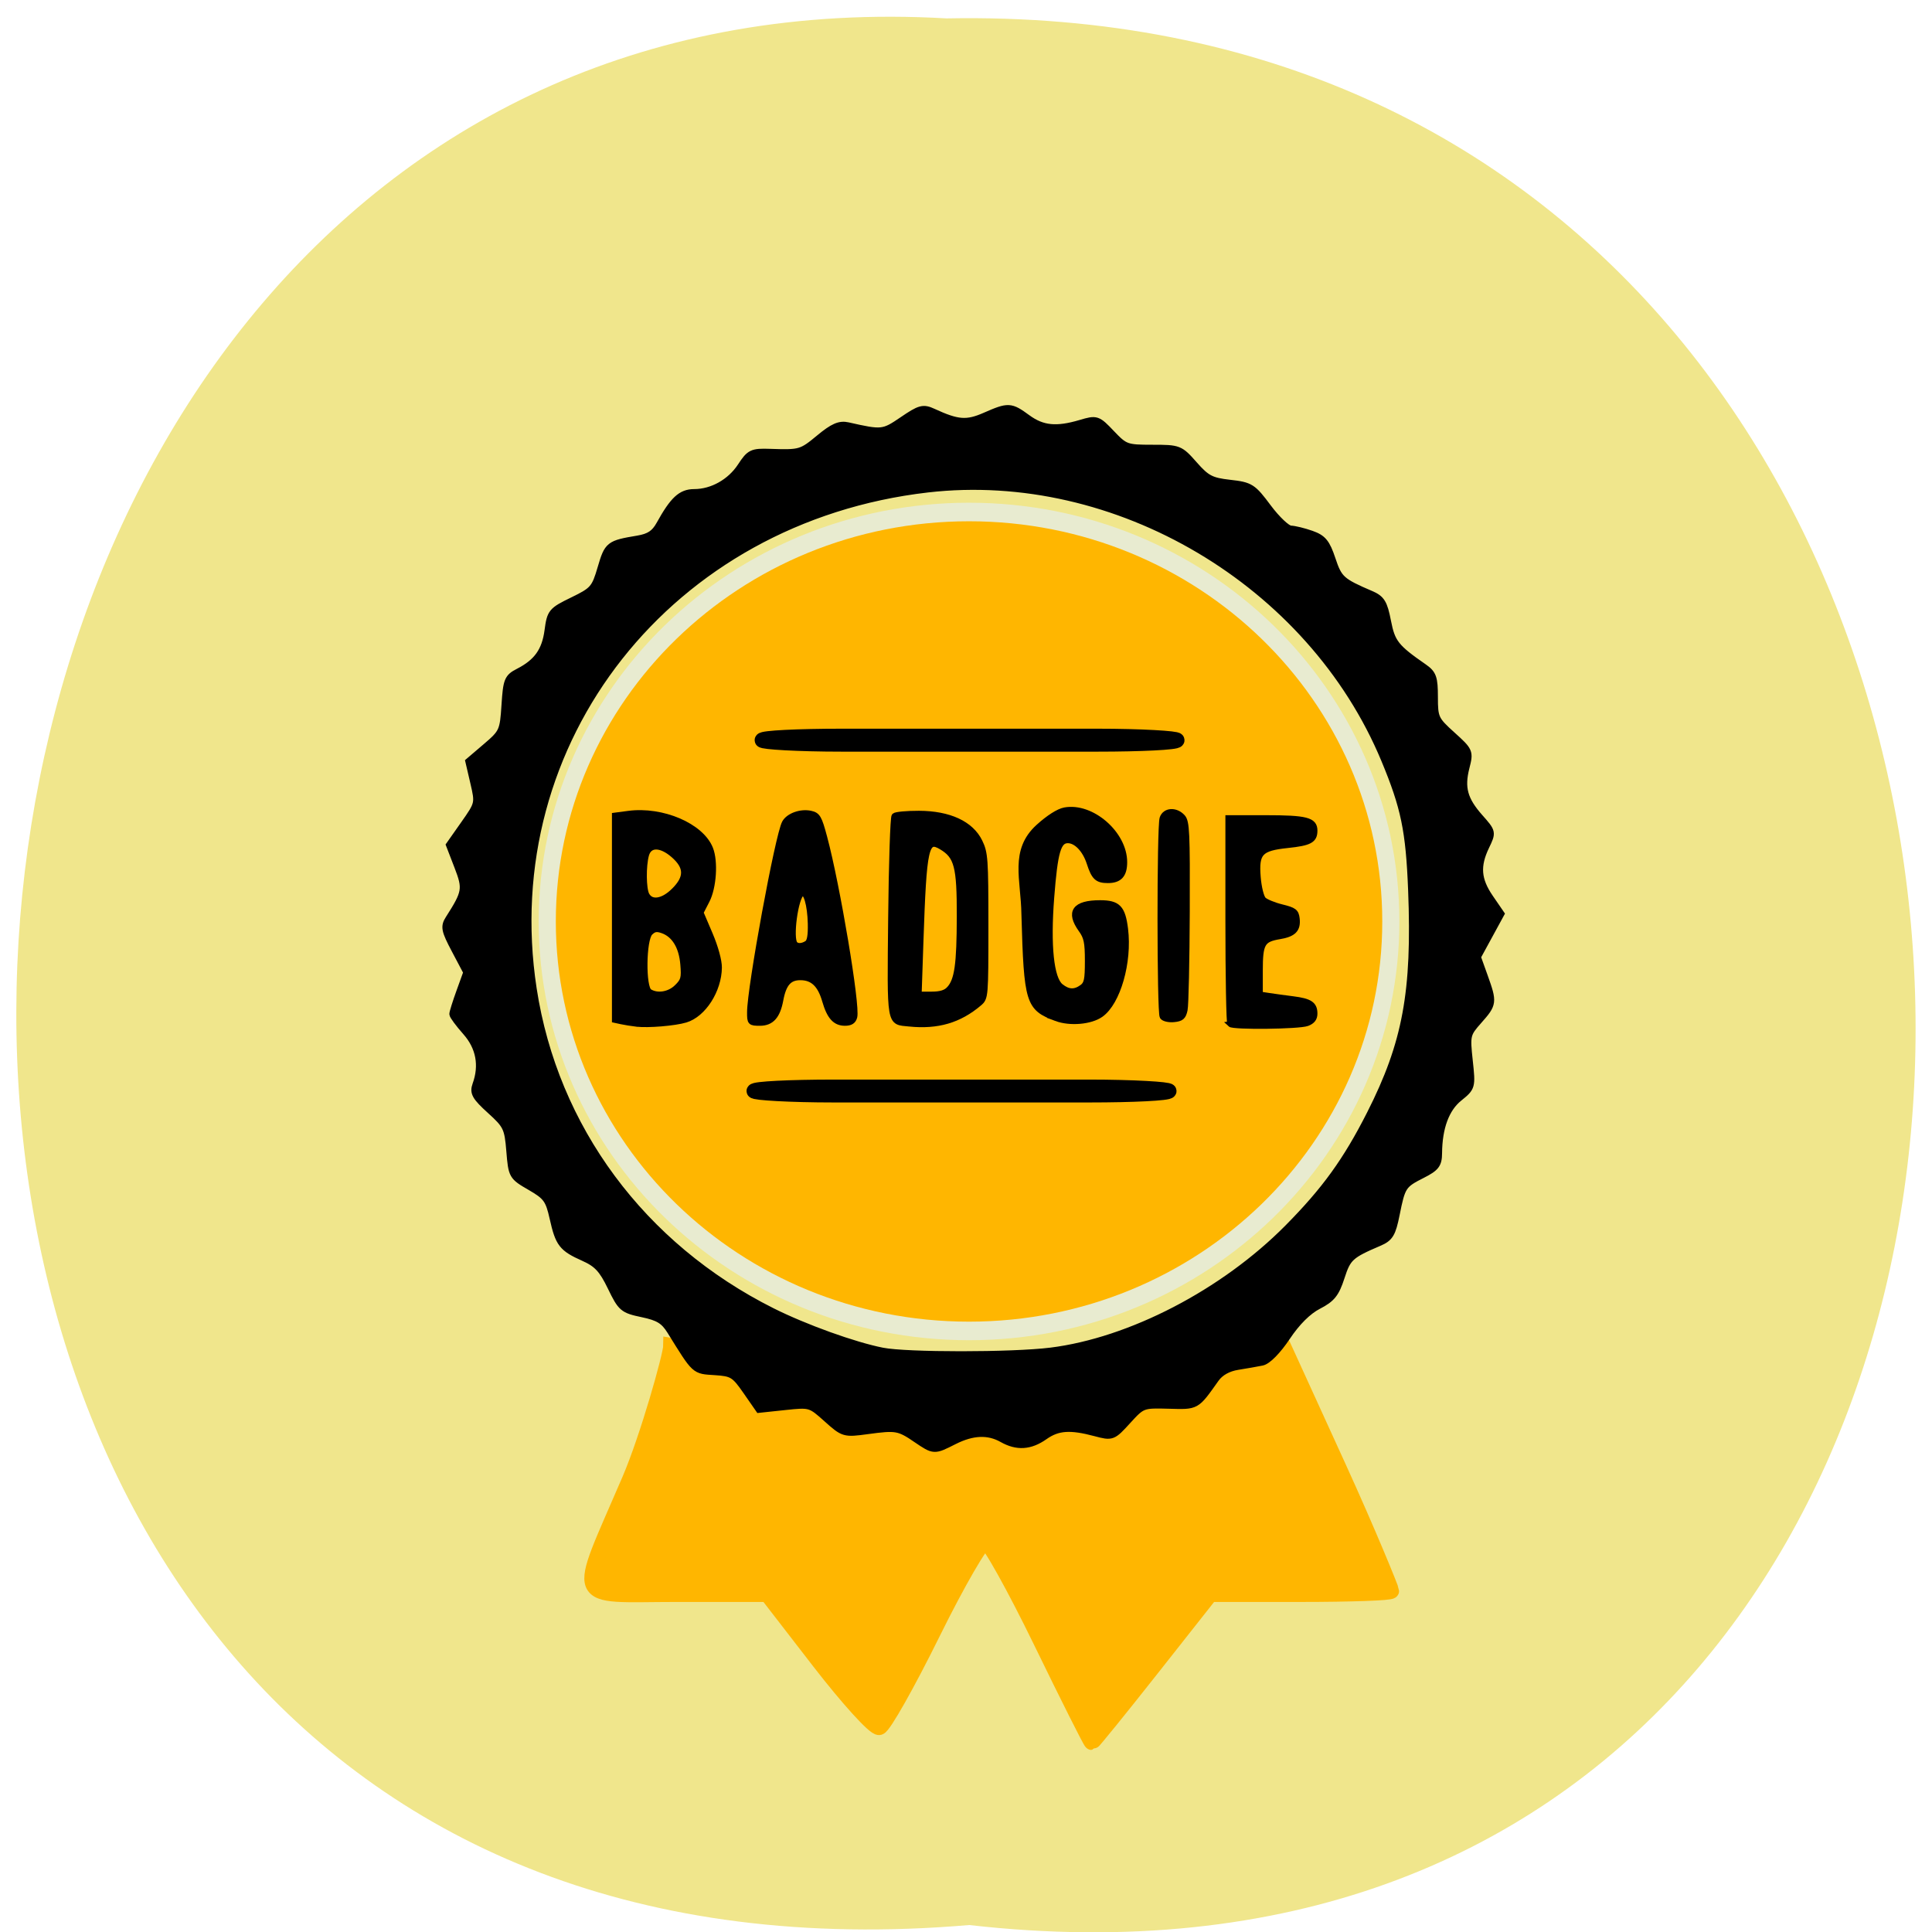<svg xmlns="http://www.w3.org/2000/svg" xmlns:xlink="http://www.w3.org/1999/xlink" viewBox="0 0 256 256"><defs><path d="m 245.46 129.52 l -97.89 -96.9 c -5.556 -5.502 -16.222 -11.873 -23.7 -14.16 l -39.518 -12.08 c -7.479 -2.286 -18.1 0.391 -23.599 5.948 l -13.441 13.578 c -5.5 5.559 -14.502 14.653 -20 20.21 l -13.44 13.579 c -5.5 5.558 -8.07 16.206 -5.706 23.658 l 12.483 39.39 c 2.363 7.456 8.843 18.06 14.399 23.556 l 97.89 96.9 c 5.558 5.502 14.605 5.455 20.1 -0.101 l 36.26 -36.63 c 5.504 -5.559 14.503 -14.651 20 -20.21 l 36.26 -36.629 c 5.502 -5.56 5.455 -14.606 -0.101 -20.11 z m -178.09 -50.74 c -7.198 0 -13.03 -5.835 -13.03 -13.03 0 -7.197 5.835 -13.03 13.03 -13.03 7.197 0 13.03 5.835 13.03 13.03 -0.001 7.198 -5.836 13.03 -13.03 13.03 z" id="0"/><use id="1" xlink:href="#0"/><clipPath id="2"><use xlink:href="#0"/></clipPath><clipPath clip-path="url(#2)"><use xlink:href="#1"/></clipPath><clipPath clip-path="url(#2)"><use xlink:href="#1"/></clipPath></defs><g fill="#f0e68c" color="#000"><path d="m 128.42 795.13 c 168.87 -19.553 166.53 260.33 -3.01 257.01 -157.67 9.224 -171.9 -272.26 3.01 -257.01 z" transform="matrix(1 0 0 -0.983 0 1036.69)"/></g><g transform="matrix(0.727 0 0 0.712 27.859 39.767)"><path d="m 181.94 124.33 c 0 24.381 -22.08 44.15 -49.31 44.15 -27.23 0 -49.31 -19.765 -49.31 -44.15 0 -24.381 22.08 -44.15 49.31 -44.15 27.23 0 49.31 19.765 49.31 44.15 z" transform="matrix(1.559 0 0 1.726 -68.47 -98.96)" fill="#ffb600" stroke="#e8ebd0" stroke-width="2"/><g stroke="#000" stroke-width="1.054"><path d="m 77.67 134.69 c -0.865 -0.106 -2.103 -0.311 -2.751 -0.455 l -1.179 -0.262 v -19.03 v -19.03 l 2.489 -0.336 c 6.159 -0.832 13.237 2.266 14.893 6.52 0.927 2.383 0.615 7.191 -0.627 9.654 l -1.123 2.227 l 1.688 4.04 c 1 2.402 1.679 4.916 1.666 6.194 -0.044 4.236 -2.864 8.728 -6.102 9.719 -1.984 0.608 -6.829 1.017 -8.953 0.757 z m 7.422 -6.834 c 1.198 -1.212 1.322 -1.687 1.11 -4.264 -0.268 -3.273 -1.598 -5.501 -3.747 -6.276 -1.091 -0.393 -1.594 -0.302 -2.305 0.417 -1.241 1.256 -1.341 10.189 -0.123 10.968 1.458 0.932 3.673 0.563 5.064 -0.845 z m -0.557 -17.938 c 2.441 -2.47 2.41 -4.423 -0.105 -6.657 -2.306 -2.049 -4.429 -2.06 -4.984 -0.025 -0.566 2.074 -0.522 6.327 0.076 7.459 0.85 1.607 2.983 1.276 5.01 -0.777 z"/><path d="m 98.37 132.53 c 0.012 -4.633 5.102 -32.897 6.348 -35.25 0.691 -1.306 2.91 -2.121 4.694 -1.725 1.279 0.284 1.546 0.754 2.502 4.397 2.368 9.03 6.03 31.346 5.484 33.448 -0.205 0.795 -0.705 1.12 -1.719 1.12 -1.764 0 -2.79 -1.17 -3.628 -4.14 -0.851 -3.02 -2.227 -4.344 -4.503 -4.344 -2.059 0 -3.07 1.175 -3.624 4.214 -0.547 2.997 -1.66 4.27 -3.737 4.27 -1.757 0 -1.822 -0.071 -1.817 -1.989 z m 10.414 -12.809 c 0.501 -0.321 0.703 -1.455 0.653 -3.674 -0.079 -3.527 -0.831 -6.161 -1.62 -5.668 -1.185 0.741 -2.203 8.498 -1.243 9.469 0.475 0.481 1.338 0.431 2.21 -0.127 z"/><path d="m 127.42 134.66 c -3.697 -0.38 -3.533 0.595 -3.332 -19.819 0.1 -10.125 0.378 -18.607 0.618 -18.85 0.24 -0.243 2.252 -0.436 4.47 -0.428 5.5 0.018 9.445 1.881 11.04 5.212 1.01 2.11 1.085 3.2 1.085 15.67 0 13.242 -0.014 13.414 -1.179 14.425 -3.627 3.145 -7.563 4.32 -12.701 3.791 z m 7.295 -6.461 c 1.459 -1.631 1.859 -4.512 1.878 -13.502 0.02 -9.334 -0.464 -11.22 -3.32 -12.952 -2.858 -1.732 -3.226 -0.037 -3.81 17.533 l -0.33 9.943 h 2.334 c 1.639 0 2.606 -0.304 3.248 -1.022 z"/><path d="m 154.21 133.66 c -5.085 -1.935 -5.384 -2.928 -5.839 -19.37 -0.08 -6.496 -2.185 -11.827 2.605 -16.257 1.859 -1.719 3.647 -2.881 4.758 -3.092 4.9 -0.93 10.861 4.367 10.861 9.651 0 2.369 -0.889 3.373 -2.987 3.373 -1.938 0 -2.495 -0.536 -3.35 -3.228 -0.789 -2.48 -2.406 -4.196 -3.955 -4.196 -1.766 0 -2.359 2.098 -3.01 10.657 -0.683 8.973 -0.056 15.08 1.695 16.515 1.378 1.129 2.579 1.184 3.935 0.18 0.857 -0.634 1.017 -1.407 1.017 -4.905 0 -3.457 -0.197 -4.432 -1.179 -5.825 -2.324 -3.296 -1.178 -4.956 3.422 -4.956 3.247 0 4.095 0.897 4.573 4.833 0.747 6.153 -1.359 13.668 -4.458 15.904 -1.851 1.335 -5.592 1.667 -8.09 0.717 z"/><path d="m 173.57 133.35 c -0.513 -0.84 -0.524 -35.33 -0.012 -36.92 0.476 -1.475 2.413 -1.594 3.639 -0.223 0.771 0.862 0.86 2.816 0.805 17.631 -0.034 9.164 -0.212 17.378 -0.395 18.253 -0.274 1.309 -0.626 1.62 -1.985 1.753 -0.911 0.09 -1.831 -0.132 -2.052 -0.494 z"/><path d="m 185.9 134.74 c -0.192 -0.194 -0.349 -8.904 -0.349 -19.355 v -19 h 6.847 c 7.359 0 8.874 0.399 8.874 2.34 0 1.799 -0.873 2.281 -4.916 2.715 -5.01 0.537 -5.786 1.389 -5.425 5.94 0.153 1.925 0.601 3.769 1.02 4.192 0.411 0.416 1.91 1.046 3.331 1.401 2.258 0.564 2.605 0.833 2.753 2.136 0.225 1.99 -0.594 2.862 -3.092 3.289 -3.212 0.549 -3.628 1.279 -3.628 6.37 v 4.445 l 1.703 0.266 c 0.937 0.146 2.882 0.418 4.323 0.604 3.091 0.399 3.93 0.976 3.93 2.703 0 0.879 -0.416 1.434 -1.344 1.791 -1.501 0.577 -13.481 0.717 -14.03 0.164 z"/></g><path d="m 151.52 249.75 c -4.876 -10.237 -9.479 -18.672 -10.228 -18.746 -0.749 -0.073 -5.104 7.602 -9.677 17.06 -4.573 9.454 -8.933 17.342 -9.689 17.528 -0.756 0.186 -5.65 -5.311 -10.877 -12.217 l -9.502 -12.555 h -16.519 c -19.287 0 -18.407 2.188 -8.551 -21.265 3.323 -7.908 7.534 -23.21 7.545 -24.977 9.264 1.435 40.16 16.835 50.971 15.534 26.643 -3.291 40.58 -3.039 58.68 -19.589 l 11.889 26.6 c 5.49 12.283 9.667 22.77 9.667 23.1 0 0.329 -7.421 0.598 -16.49 0.598 h -16.49 l -10.641 13.772 c -5.852 7.575 -10.772 13.772 -10.931 13.772 -0.16 0 -4.281 -8.376 -9.157 -18.612 z" fill="#ffb600" stroke="#ffb600" stroke-width="2.909"/><g stroke="#000"><path d="m 128.79 211.91 c -3.272 -2.25 -3.753 -2.336 -9.02 -1.606 -4.208 0.583 -4.304 0.554 -7.316 -2.2 -3.02 -2.764 -3.097 -2.786 -7.713 -2.285 l -4.661 0.505 l -2.303 -3.387 c -2.116 -3.111 -2.587 -3.406 -5.793 -3.616 -3.706 -0.243 -3.4 0.045 -8 -7.517 -1.199 -1.971 -2.231 -2.617 -5.19 -3.252 -3.506 -0.752 -3.793 -1 -5.647 -4.914 -1.569 -3.31 -2.555 -4.396 -5.01 -5.515 -3.921 -1.789 -4.5 -2.551 -5.54 -7.288 -0.766 -3.491 -1.217 -4.124 -4.188 -5.878 -3.282 -1.938 -3.334 -2.031 -3.7 -6.61 -0.345 -4.324 -0.592 -4.848 -3.582 -7.613 -2.698 -2.495 -3.113 -3.245 -2.6 -4.689 1.285 -3.614 0.651 -7.06 -1.822 -9.911 -1.307 -1.506 -2.378 -2.98 -2.38 -3.275 -0.001 -0.295 0.572 -2.163 1.277 -4.151 l 1.28 -3.614 l -2.149 -4.153 c -1.905 -3.681 -2.034 -4.336 -1.14 -5.764 3.102 -4.954 3.212 -5.616 1.627 -9.807 l -1.497 -3.958 l 2.656 -3.856 c 2.634 -3.824 2.649 -3.889 1.765 -7.764 l -0.891 -3.908 l 3.129 -2.727 c 3 -2.617 3.142 -2.93 3.445 -7.756 0.291 -4.627 0.485 -5.117 2.431 -6.135 3.402 -1.78 4.913 -3.939 5.41 -7.733 0.447 -3.41 0.628 -3.634 4.474 -5.543 3.754 -1.863 4.083 -2.25 5.192 -6.107 1.229 -4.277 1.423 -4.433 6.605 -5.32 2.14 -0.366 3.146 -1.048 4.078 -2.765 2.475 -4.56 3.866 -5.883 6.184 -5.883 3.332 0 6.699 -1.927 8.626 -4.938 1.586 -2.477 1.962 -2.662 5.19 -2.551 5.546 0.191 5.773 0.124 9.112 -2.699 2.452 -2.073 3.61 -2.585 5.075 -2.246 6.213 1.442 6.488 1.412 10.05 -1.071 3.132 -2.18 3.679 -2.331 5.448 -1.498 4.531 2.134 6.178 2.259 9.593 0.73 4.21 -1.884 4.545 -1.867 7.572 0.393 2.771 2.069 5.371 2.33 9.803 0.987 2.869 -0.87 2.985 -0.831 5.508 1.876 2.469 2.648 2.785 2.764 7.515 2.764 4.843 0 4.988 0.058 7.553 3.03 2.273 2.635 3.133 3.091 6.566 3.488 3.73 0.43 4.114 0.68 6.882 4.471 1.612 2.208 3.505 4.03 4.205 4.057 0.701 0.023 2.394 0.445 3.763 0.938 2.062 0.742 2.698 1.536 3.707 4.629 1.215 3.726 1.72 4.19 7.134 6.559 1.872 0.819 2.324 1.576 2.966 4.97 0.757 4 1.496 4.961 6.635 8.593 1.657 1.171 1.907 1.891 1.907 5.483 0 3.929 0.162 4.284 3.249 7.127 3.177 2.925 3.232 3.058 2.51 5.938 -0.957 3.813 -0.346 6.087 2.524 9.394 2.319 2.672 2.324 2.697 1.101 5.291 -1.731 3.674 -1.532 6.256 0.745 9.646 l 1.973 2.938 l -2.141 4.01 l -2.141 4.01 l 1.28 3.648 c 1.688 4.81 1.657 5.065 -0.994 8.12 -2.198 2.533 -2.257 2.786 -1.754 7.539 0.516 4.877 0.501 4.934 -1.843 6.869 -2.423 2 -3.715 5.568 -3.75 10.351 -0.015 2.057 -0.458 2.65 -2.933 3.928 -3.551 1.833 -3.756 2.15 -4.788 7.432 -0.705 3.603 -1.142 4.348 -3.047 5.179 -5.284 2.306 -5.817 2.803 -6.985 6.504 -0.964 3.053 -1.692 3.982 -4.118 5.252 -1.891 0.99 -3.955 3.084 -5.759 5.846 -1.68 2.571 -3.478 4.441 -4.467 4.646 -0.91 0.189 -2.901 0.545 -4.425 0.793 -1.778 0.289 -3.238 1.123 -4.078 2.329 -3.633 5.217 -3.331 5.04 -8.491 4.899 -4.78 -0.133 -4.872 -0.098 -7.559 2.912 -2.686 3.01 -2.759 3.037 -5.754 2.22 -4.63 -1.261 -6.927 -1.098 -9.377 0.667 -2.58 1.859 -4.936 2.01 -7.57 0.487 -2.593 -1.5 -5.502 -1.378 -8.897 0.375 -3.628 1.873 -3.558 1.876 -6.74 -0.312 z m 24.399 -16.221 c 14.564 -1.848 31.597 -10.874 43.31 -22.95 6.804 -7.02 10.689 -12.505 15.02 -21.23 6.547 -13.171 8.287 -22.776 7.555 -41.7 c -0.43 -11.11 -1.307 -15.439 -4.925 -24.317 -13.456 -33.02 -48.965 -54.49 -83.41 -50.44 -47.04 5.533 -78.939 46.809 -71.986 93.14 c 3.891 25.927 19.867 47.957 43.575 60.09 5.988 3.064 14.996 6.376 20.16 7.412 4.458 0.895 23.629 0.891 30.697 -0.005 z" stroke-width="1.492"/><rect width="55.15" height="1.081" x="101.11" y="95.95" transform="matrix(1.371 0 0 1.387 -38.03 -51.936)" rx="10.572" ry="0.541" stroke-width="2"/><rect ry="0.75" rx="14.495" y="146.44" x="99.12" height="1.5" width="75.62" stroke-width="2.758"/></g></g></svg>